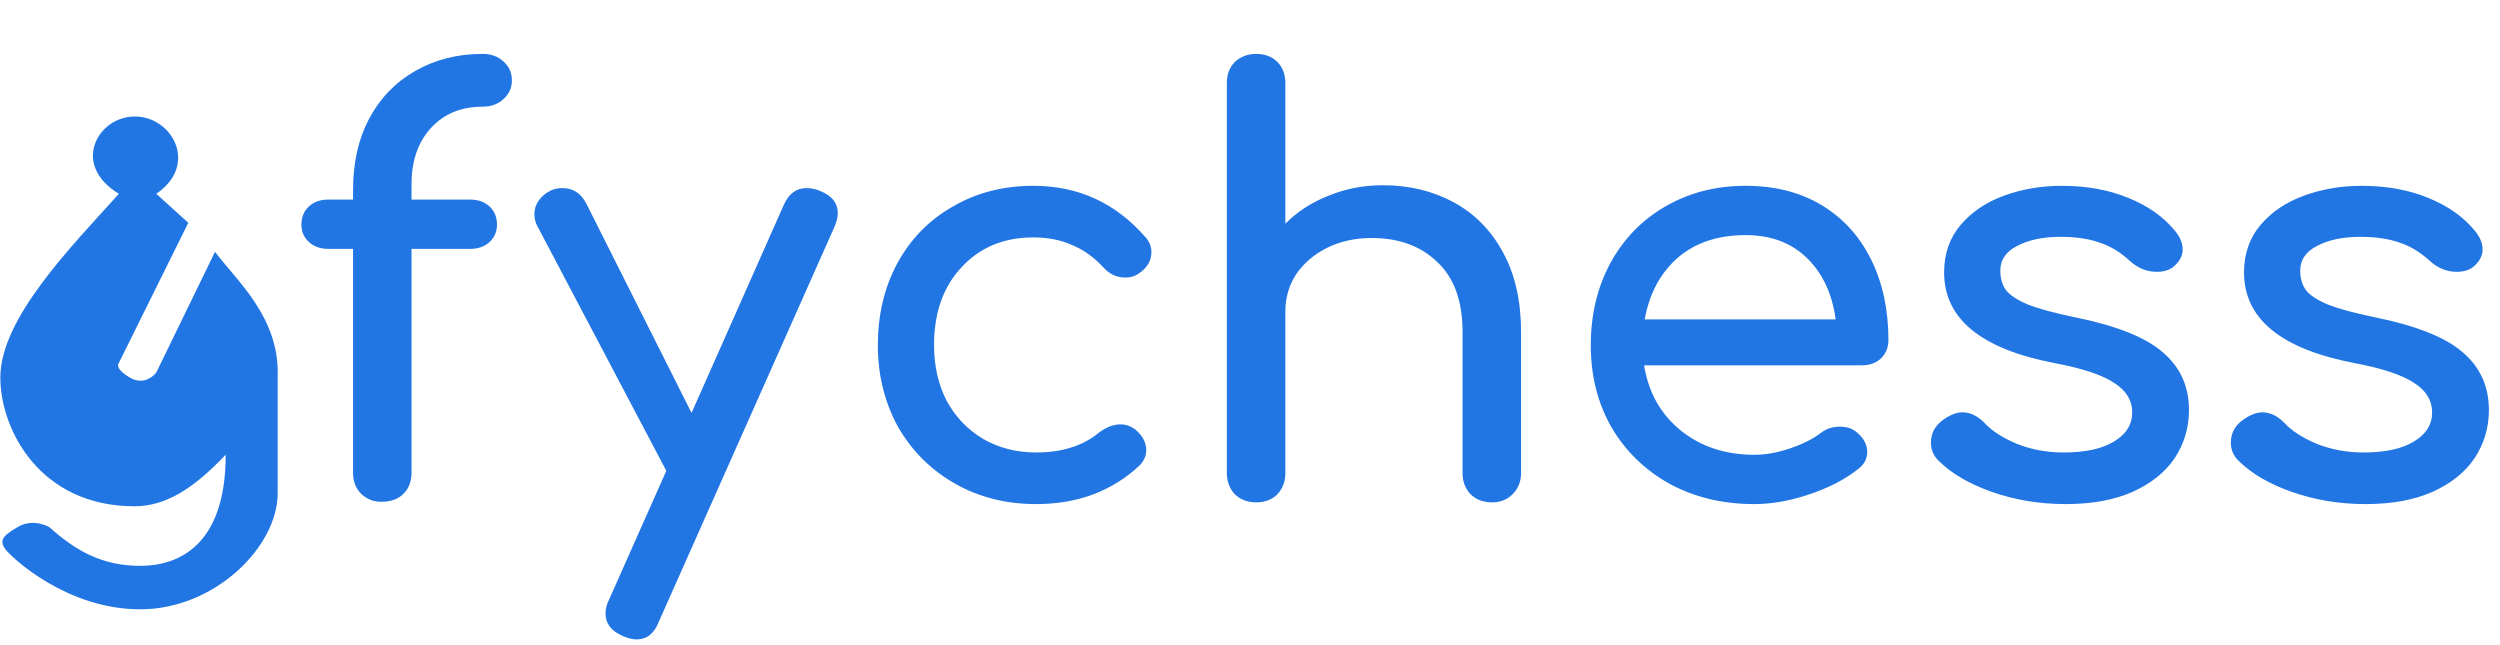 <svg width="279" height="72" viewBox="0 0 279 72" fill="none" xmlns="http://www.w3.org/2000/svg">
<path d="M115.312 20.736C120.347 20.736 124.528 22.656 127.856 26.496C128.283 26.965 128.496 27.52 128.496 28.16C128.496 29.099 128.027 29.888 127.088 30.528C126.661 30.827 126.171 30.976 125.616 30.976C124.635 30.976 123.803 30.592 123.12 29.824C122.053 28.672 120.88 27.84 119.6 27.328C118.363 26.773 116.933 26.496 115.312 26.496C112.027 26.496 109.36 27.605 107.312 29.824C105.264 32 104.24 34.901 104.24 38.528C104.24 40.832 104.709 42.901 105.648 44.736C106.629 46.528 107.973 47.936 109.68 48.96C111.429 49.984 113.413 50.496 115.632 50.496C118.533 50.496 120.88 49.749 122.672 48.256C123.483 47.659 124.272 47.36 125.04 47.36C125.637 47.36 126.192 47.552 126.704 47.936C127.515 48.619 127.92 49.387 127.92 50.24C127.92 50.88 127.664 51.456 127.152 51.968C124.08 54.827 120.24 56.256 115.632 56.256C112.261 56.256 109.232 55.488 106.544 53.952C103.856 52.416 101.744 50.304 100.208 47.616C98.715 44.885 97.968 41.856 97.968 38.528C97.968 35.115 98.693 32.064 100.144 29.376C101.637 26.645 103.707 24.533 106.352 23.04C108.997 21.504 111.984 20.736 115.312 20.736ZM154.326 20.672C157.27 20.672 159.915 21.312 162.262 22.592C164.608 23.872 166.443 25.749 167.766 28.224C169.088 30.656 169.75 33.6 169.75 37.056V52.8C169.75 53.739 169.43 54.528 168.79 55.168C168.192 55.765 167.424 56.064 166.486 56.064C165.547 56.064 164.758 55.765 164.118 55.168C163.52 54.528 163.222 53.739 163.222 52.8V37.056C163.222 33.6 162.283 30.997 160.406 29.248C158.571 27.456 156.118 26.56 153.046 26.56C151.254 26.56 149.611 26.923 148.118 27.648C146.667 28.373 145.515 29.355 144.662 30.592C143.851 31.829 143.446 33.216 143.446 34.752V52.8C143.446 53.739 143.147 54.528 142.55 55.168C141.952 55.765 141.163 56.064 140.182 56.064C139.243 56.064 138.454 55.765 137.814 55.168C137.216 54.528 136.918 53.739 136.918 52.8V9.28C136.918 8.299 137.216 7.509 137.814 6.912C138.454 6.315 139.243 6.016 140.182 6.016C141.163 6.016 141.952 6.315 142.55 6.912C143.147 7.509 143.446 8.299 143.446 9.28V24.96C144.811 23.595 146.432 22.549 148.31 21.824C150.187 21.056 152.192 20.672 154.326 20.672ZM210.749 37.952C210.749 38.763 210.472 39.445 209.917 40C209.362 40.512 208.658 40.768 207.805 40.768H183.485C183.954 43.755 185.298 46.165 187.517 48C189.778 49.835 192.53 50.752 195.773 50.752C197.053 50.752 198.376 50.517 199.741 50.048C201.149 49.579 202.301 49.003 203.197 48.32C203.794 47.851 204.498 47.616 205.309 47.616C206.12 47.616 206.76 47.829 207.229 48.256C207.997 48.896 208.381 49.621 208.381 50.432C208.381 51.2 208.04 51.84 207.357 52.352C205.906 53.504 204.093 54.443 201.917 55.168C199.784 55.893 197.736 56.256 195.773 56.256C192.274 56.256 189.138 55.509 186.365 54.016C183.592 52.48 181.416 50.368 179.837 47.68C178.301 44.992 177.533 41.941 177.533 38.528C177.533 35.115 178.258 32.064 179.709 29.376C181.202 26.645 183.25 24.533 185.853 23.04C188.498 21.504 191.485 20.736 194.813 20.736C198.098 20.736 200.936 21.461 203.325 22.912C205.714 24.363 207.549 26.389 208.829 28.992C210.109 31.595 210.749 34.581 210.749 37.952ZM194.813 26.24C191.698 26.24 189.16 27.093 187.197 28.8C185.277 30.507 184.061 32.789 183.549 35.648H204.861C204.477 32.789 203.41 30.507 201.661 28.8C199.912 27.093 197.629 26.24 194.813 26.24ZM230.083 20.736C232.856 20.736 235.331 21.184 237.507 22.08C239.726 22.976 241.475 24.213 242.755 25.792C243.31 26.475 243.587 27.157 243.587 27.84C243.587 28.565 243.224 29.227 242.499 29.824C242.03 30.165 241.432 30.336 240.707 30.336C239.598 30.336 238.595 29.931 237.699 29.12C236.632 28.139 235.502 27.456 234.307 27.072C233.112 26.645 231.662 26.432 229.955 26.432C227.992 26.432 226.371 26.773 225.091 27.456C223.854 28.096 223.235 29.013 223.235 30.208C223.235 31.061 223.448 31.787 223.875 32.384C224.302 32.939 225.112 33.472 226.307 33.984C227.502 34.453 229.23 34.923 231.491 35.392C236.142 36.331 239.427 37.632 241.347 39.296C243.31 40.96 244.291 43.115 244.291 45.76C244.291 47.723 243.758 49.515 242.691 51.136C241.624 52.715 240.046 53.973 237.955 54.912C235.907 55.808 233.432 56.256 230.531 56.256C227.63 56.256 224.899 55.808 222.339 54.912C219.779 54.016 217.774 52.843 216.323 51.392C215.768 50.837 215.491 50.176 215.491 49.408C215.491 48.384 215.918 47.552 216.771 46.912C217.582 46.315 218.328 46.016 219.011 46.016C219.864 46.016 220.675 46.4 221.443 47.168C222.254 48.064 223.47 48.853 225.091 49.536C226.712 50.176 228.44 50.496 230.275 50.496C232.707 50.496 234.584 50.091 235.907 49.28C237.272 48.469 237.955 47.381 237.955 46.016C237.955 44.693 237.294 43.605 235.971 42.752C234.648 41.856 232.408 41.109 229.251 40.512C221.059 38.933 216.963 35.563 216.963 30.4C216.963 28.309 217.582 26.539 218.819 25.088C220.056 23.637 221.678 22.549 223.683 21.824C225.688 21.099 227.822 20.736 230.083 20.736ZM263.553 20.736C266.326 20.736 268.801 21.184 270.977 22.08C273.196 22.976 274.945 24.213 276.225 25.792C276.78 26.475 277.057 27.157 277.057 27.84C277.057 28.565 276.694 29.227 275.969 29.824C275.5 30.165 274.902 30.336 274.177 30.336C273.068 30.336 272.065 29.931 271.169 29.12C270.102 28.139 268.972 27.456 267.777 27.072C266.582 26.645 265.132 26.432 263.425 26.432C261.462 26.432 259.841 26.773 258.561 27.456C257.324 28.096 256.705 29.013 256.705 30.208C256.705 31.061 256.918 31.787 257.345 32.384C257.772 32.939 258.582 33.472 259.777 33.984C260.972 34.453 262.7 34.923 264.961 35.392C269.612 36.331 272.897 37.632 274.817 39.296C276.78 40.96 277.761 43.115 277.761 45.76C277.761 47.723 277.228 49.515 276.161 51.136C275.094 52.715 273.516 53.973 271.425 54.912C269.377 55.808 266.902 56.256 264.001 56.256C261.1 56.256 258.369 55.808 255.809 54.912C253.249 54.016 251.244 52.843 249.793 51.392C249.238 50.837 248.961 50.176 248.961 49.408C248.961 48.384 249.388 47.552 250.241 46.912C251.052 46.315 251.798 46.016 252.481 46.016C253.334 46.016 254.145 46.4 254.913 47.168C255.724 48.064 256.94 48.853 258.561 49.536C260.182 50.176 261.91 50.496 263.745 50.496C266.177 50.496 268.054 50.091 269.377 49.28C270.742 48.469 271.425 47.381 271.425 46.016C271.425 44.693 270.764 43.605 269.441 42.752C268.118 41.856 265.878 41.109 262.721 40.512C254.529 38.933 250.433 35.563 250.433 30.4C250.433 28.309 251.052 26.539 252.289 25.088C253.526 23.637 255.148 22.549 257.153 21.824C259.158 21.099 261.292 20.736 263.553 20.736Z" fill="#2276E4"/>
<path d="M91.512 21.312C92.835 21.824 93.496 22.656 93.496 23.808C93.496 24.235 93.368 24.747 93.112 25.344L73.528 69.376C73.016 70.699 72.184 71.36 71.032 71.36C70.605 71.36 70.093 71.232 69.496 70.976C68.216 70.421 67.576 69.589 67.576 68.48C67.576 67.968 67.704 67.456 67.96 66.944L74.36 52.544L59.96 25.216C59.747 24.832 59.64 24.384 59.64 23.872C59.64 23.317 59.811 22.805 60.152 22.336C60.493 21.867 60.941 21.504 61.496 21.248C61.88 21.077 62.307 20.992 62.776 20.992C63.971 20.992 64.867 21.589 65.464 22.784L77.176 46.08L87.48 22.848C88.035 21.611 88.867 20.992 89.976 20.992C90.531 20.992 91.043 21.099 91.512 21.312Z" fill="#2276E4"/>
<path d="M53.864 11.904C51.475 11.904 49.555 12.693 48.104 14.272C46.653 15.851 45.928 17.941 45.928 20.544V22.272H52.456C53.352 22.272 54.077 22.528 54.632 23.04C55.187 23.552 55.464 24.235 55.464 25.088C55.464 25.856 55.187 26.496 54.632 27.008C54.077 27.52 53.352 27.776 52.456 27.776H45.928V52.736C45.928 53.717 45.629 54.507 45.032 55.104C44.435 55.701 43.603 56 42.536 56C41.683 56 40.936 55.701 40.296 55.104C39.699 54.507 39.4 53.717 39.4 52.736V27.776H36.648C35.752 27.776 35.027 27.52 34.472 27.008C33.917 26.496 33.64 25.856 33.64 25.088C33.64 24.235 33.917 23.552 34.472 23.04C35.027 22.528 35.752 22.272 36.648 22.272H39.4V21.184C39.4 18.155 39.997 15.509 41.192 13.248C42.429 10.944 44.136 9.173 46.312 7.936C48.531 6.656 51.048 6.016 53.864 6.016C54.803 6.016 55.571 6.293 56.168 6.848C56.808 7.403 57.128 8.107 57.128 8.96C57.128 9.813 56.808 10.517 56.168 11.072C55.571 11.627 54.803 11.904 53.864 11.904Z" fill="#2276E4"/>
<path d="M15.054 13C10.881 13 7.901 18.392 13.266 21.628C8.035 27.45 0.038 35.5 0.038 42.118C0.038 48 4.5 56.5 15 56.5C18.5 56.5 21.611 54.52 25.188 50.745C25.188 60.99 19.823 63.147 15.65 63.147C11.478 63.147 8.497 61.529 5.516 58.833C5.516 58.833 3.728 57.755 1.94 58.833C0.151 59.912 -0.445 60.451 1.344 62.069C1.344 62.069 7.305 68 15.65 68C23.996 68 30.989 60.99 30.989 55.059V42.118C31.259 35.397 26.343 31.283 23.996 28.098L17.439 41.578C17.439 41.578 16.246 43.196 14.458 42.118C12.67 41.039 13.266 40.5 13.266 40.5L21.015 24.863L17.439 21.628C22.207 18.392 19.227 13 15.054 13Z" fill="#2276E4"/>
</svg>

